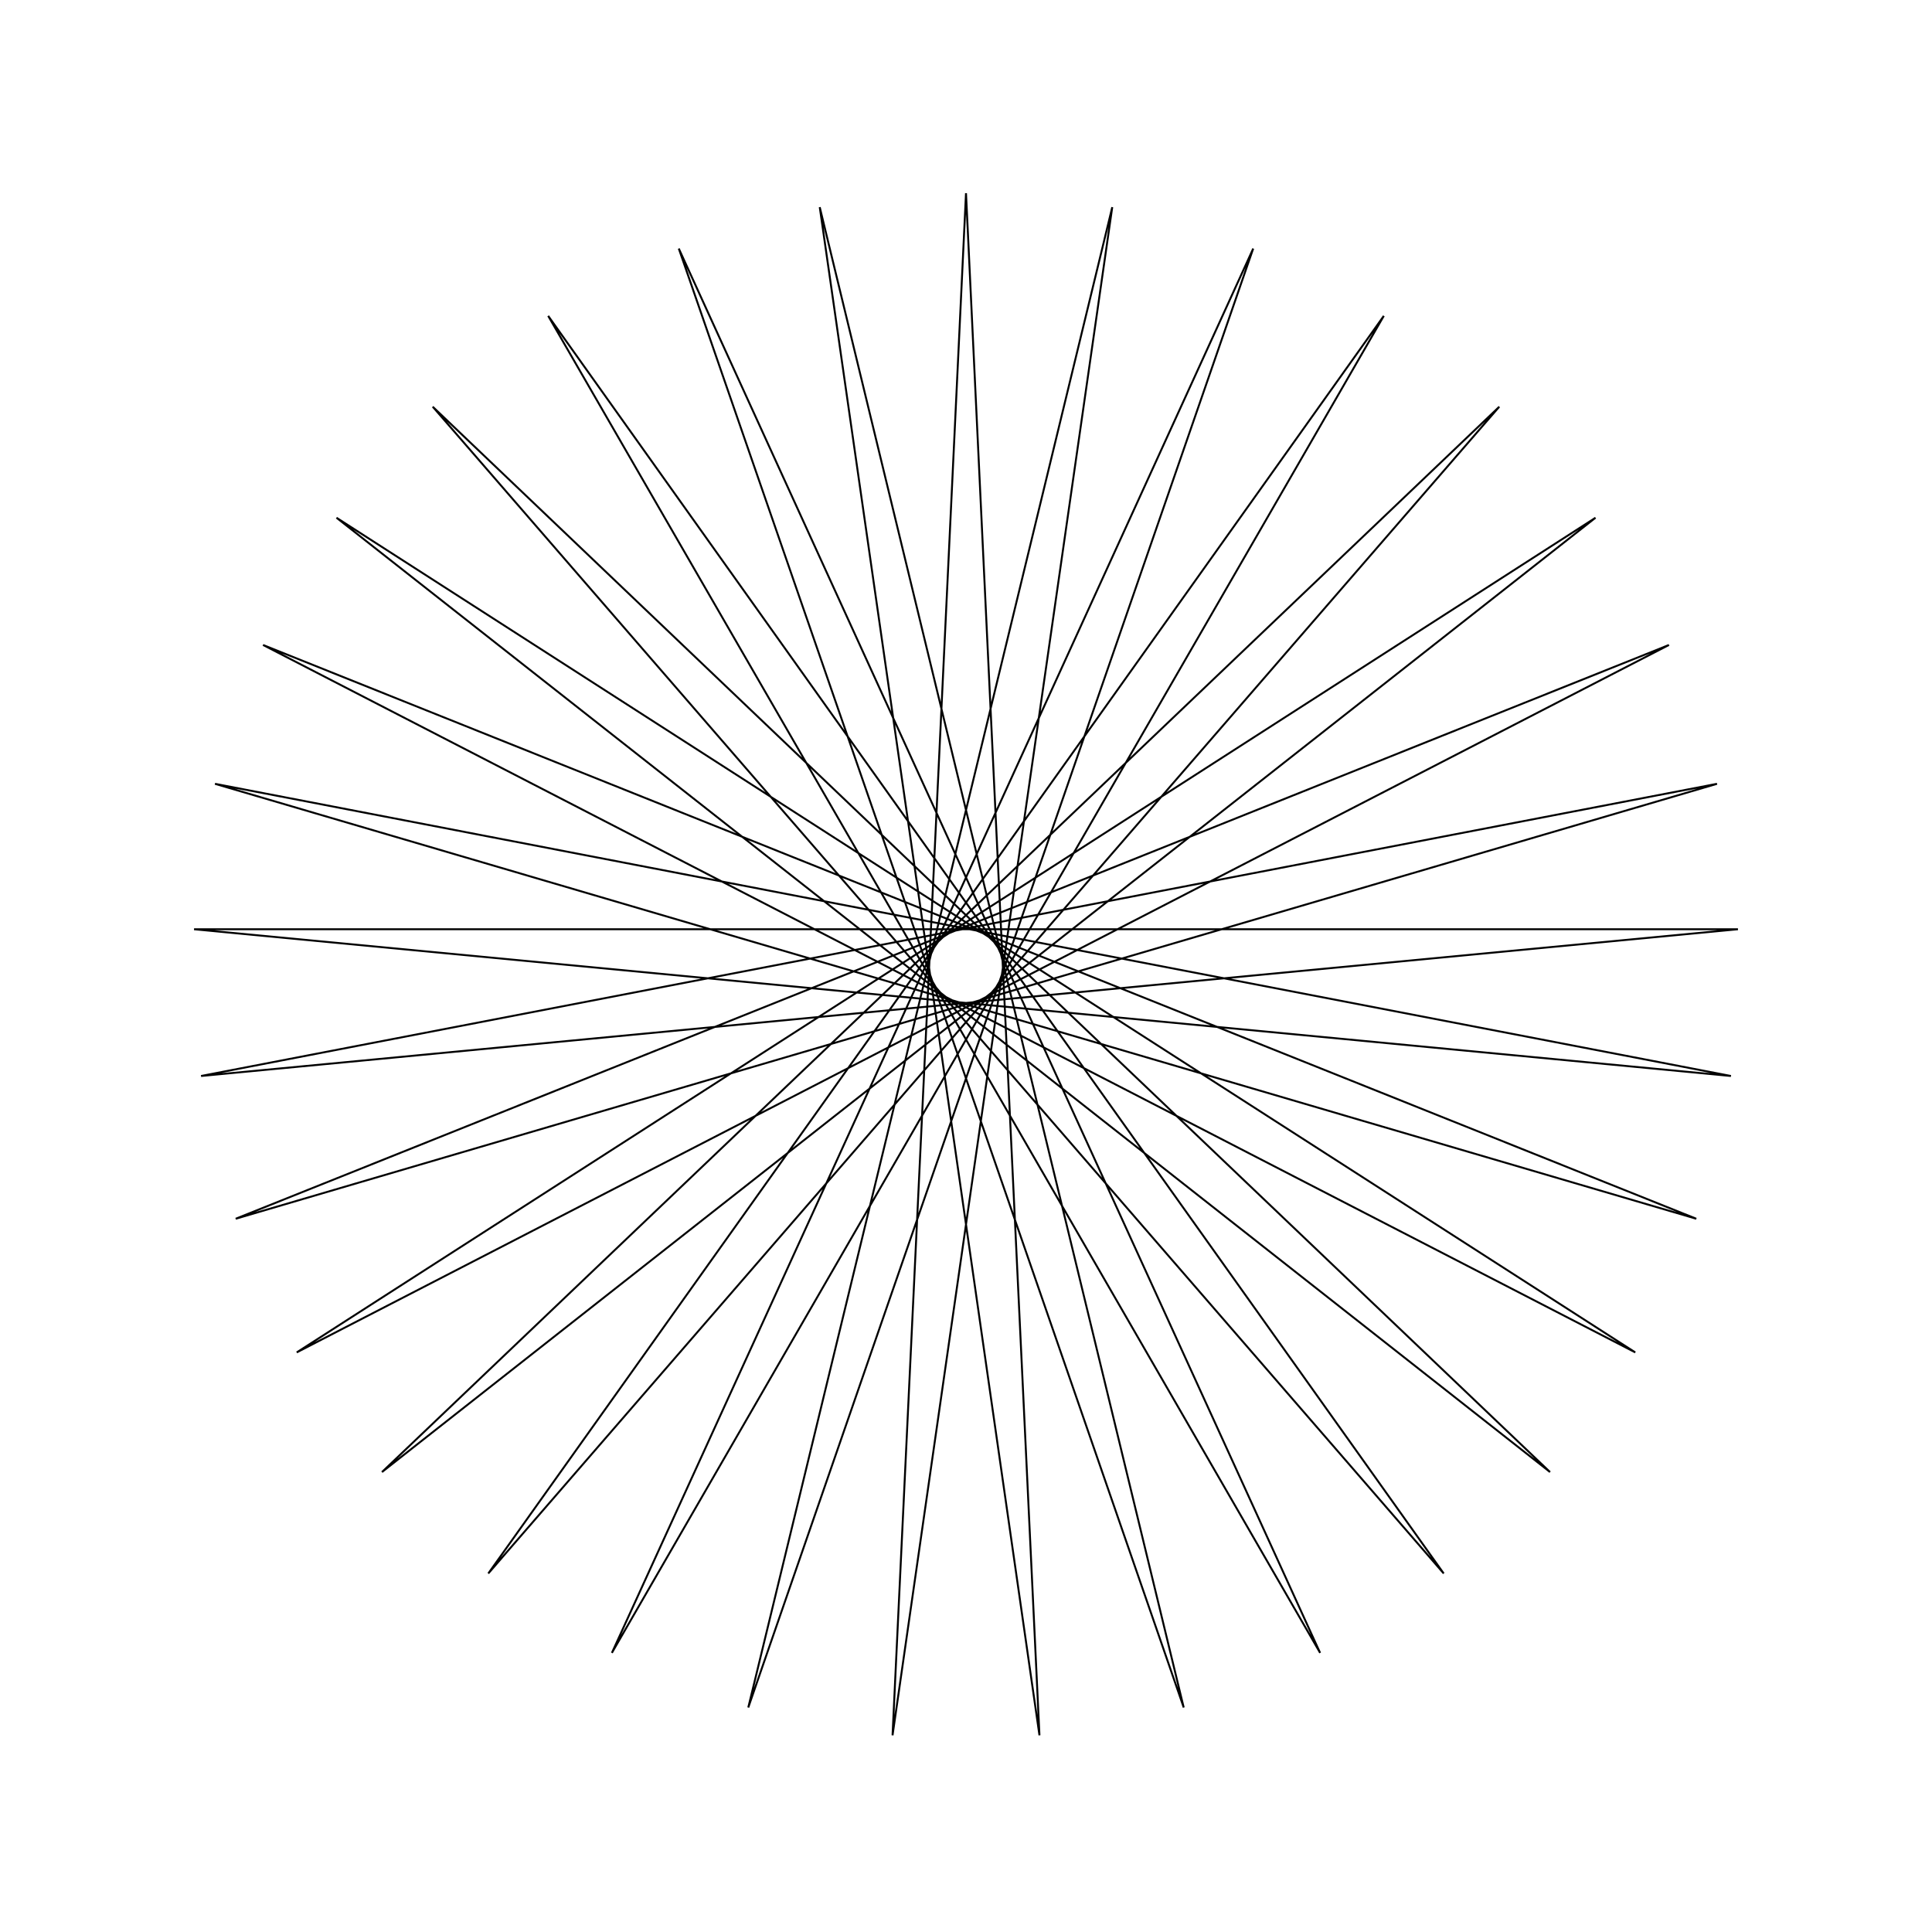 <?xml version="1.0" ?>
<svg height="100" width="100">
  <path d="M 50.0,90.0 L 53.802,10.181 L 42.43,89.277 L 61.269,11.62 L 35.134,87.135 L 68.329,14.447 L 28.374,83.65 L 74.726,18.558 L 22.397,78.949 L 80.23,23.806 L 17.417,73.202 L 84.641,30.0 L 13.615,66.617 L 87.8,36.917 L 11.128,59.43 L 89.593,44.307 L 10.045,51.903 L 89.955,51.903 L 10.407,44.307 L 88.872,59.43 L 12.2,36.917 L 86.385,66.617 L 15.359,30.0 L 82.583,73.202 L 19.77,23.806 L 77.603,78.949 L 25.274,18.558 L 71.626,83.65 L 31.671,14.447 L 64.866,87.135 L 38.731,11.62 L 57.57,89.277 L 46.198,10.181 L 50.0,90.0Z" fill="none" stroke="black" stroke-width="0.1" transform="matrix(1 0 0 -1 0 100)"/>
</svg>
